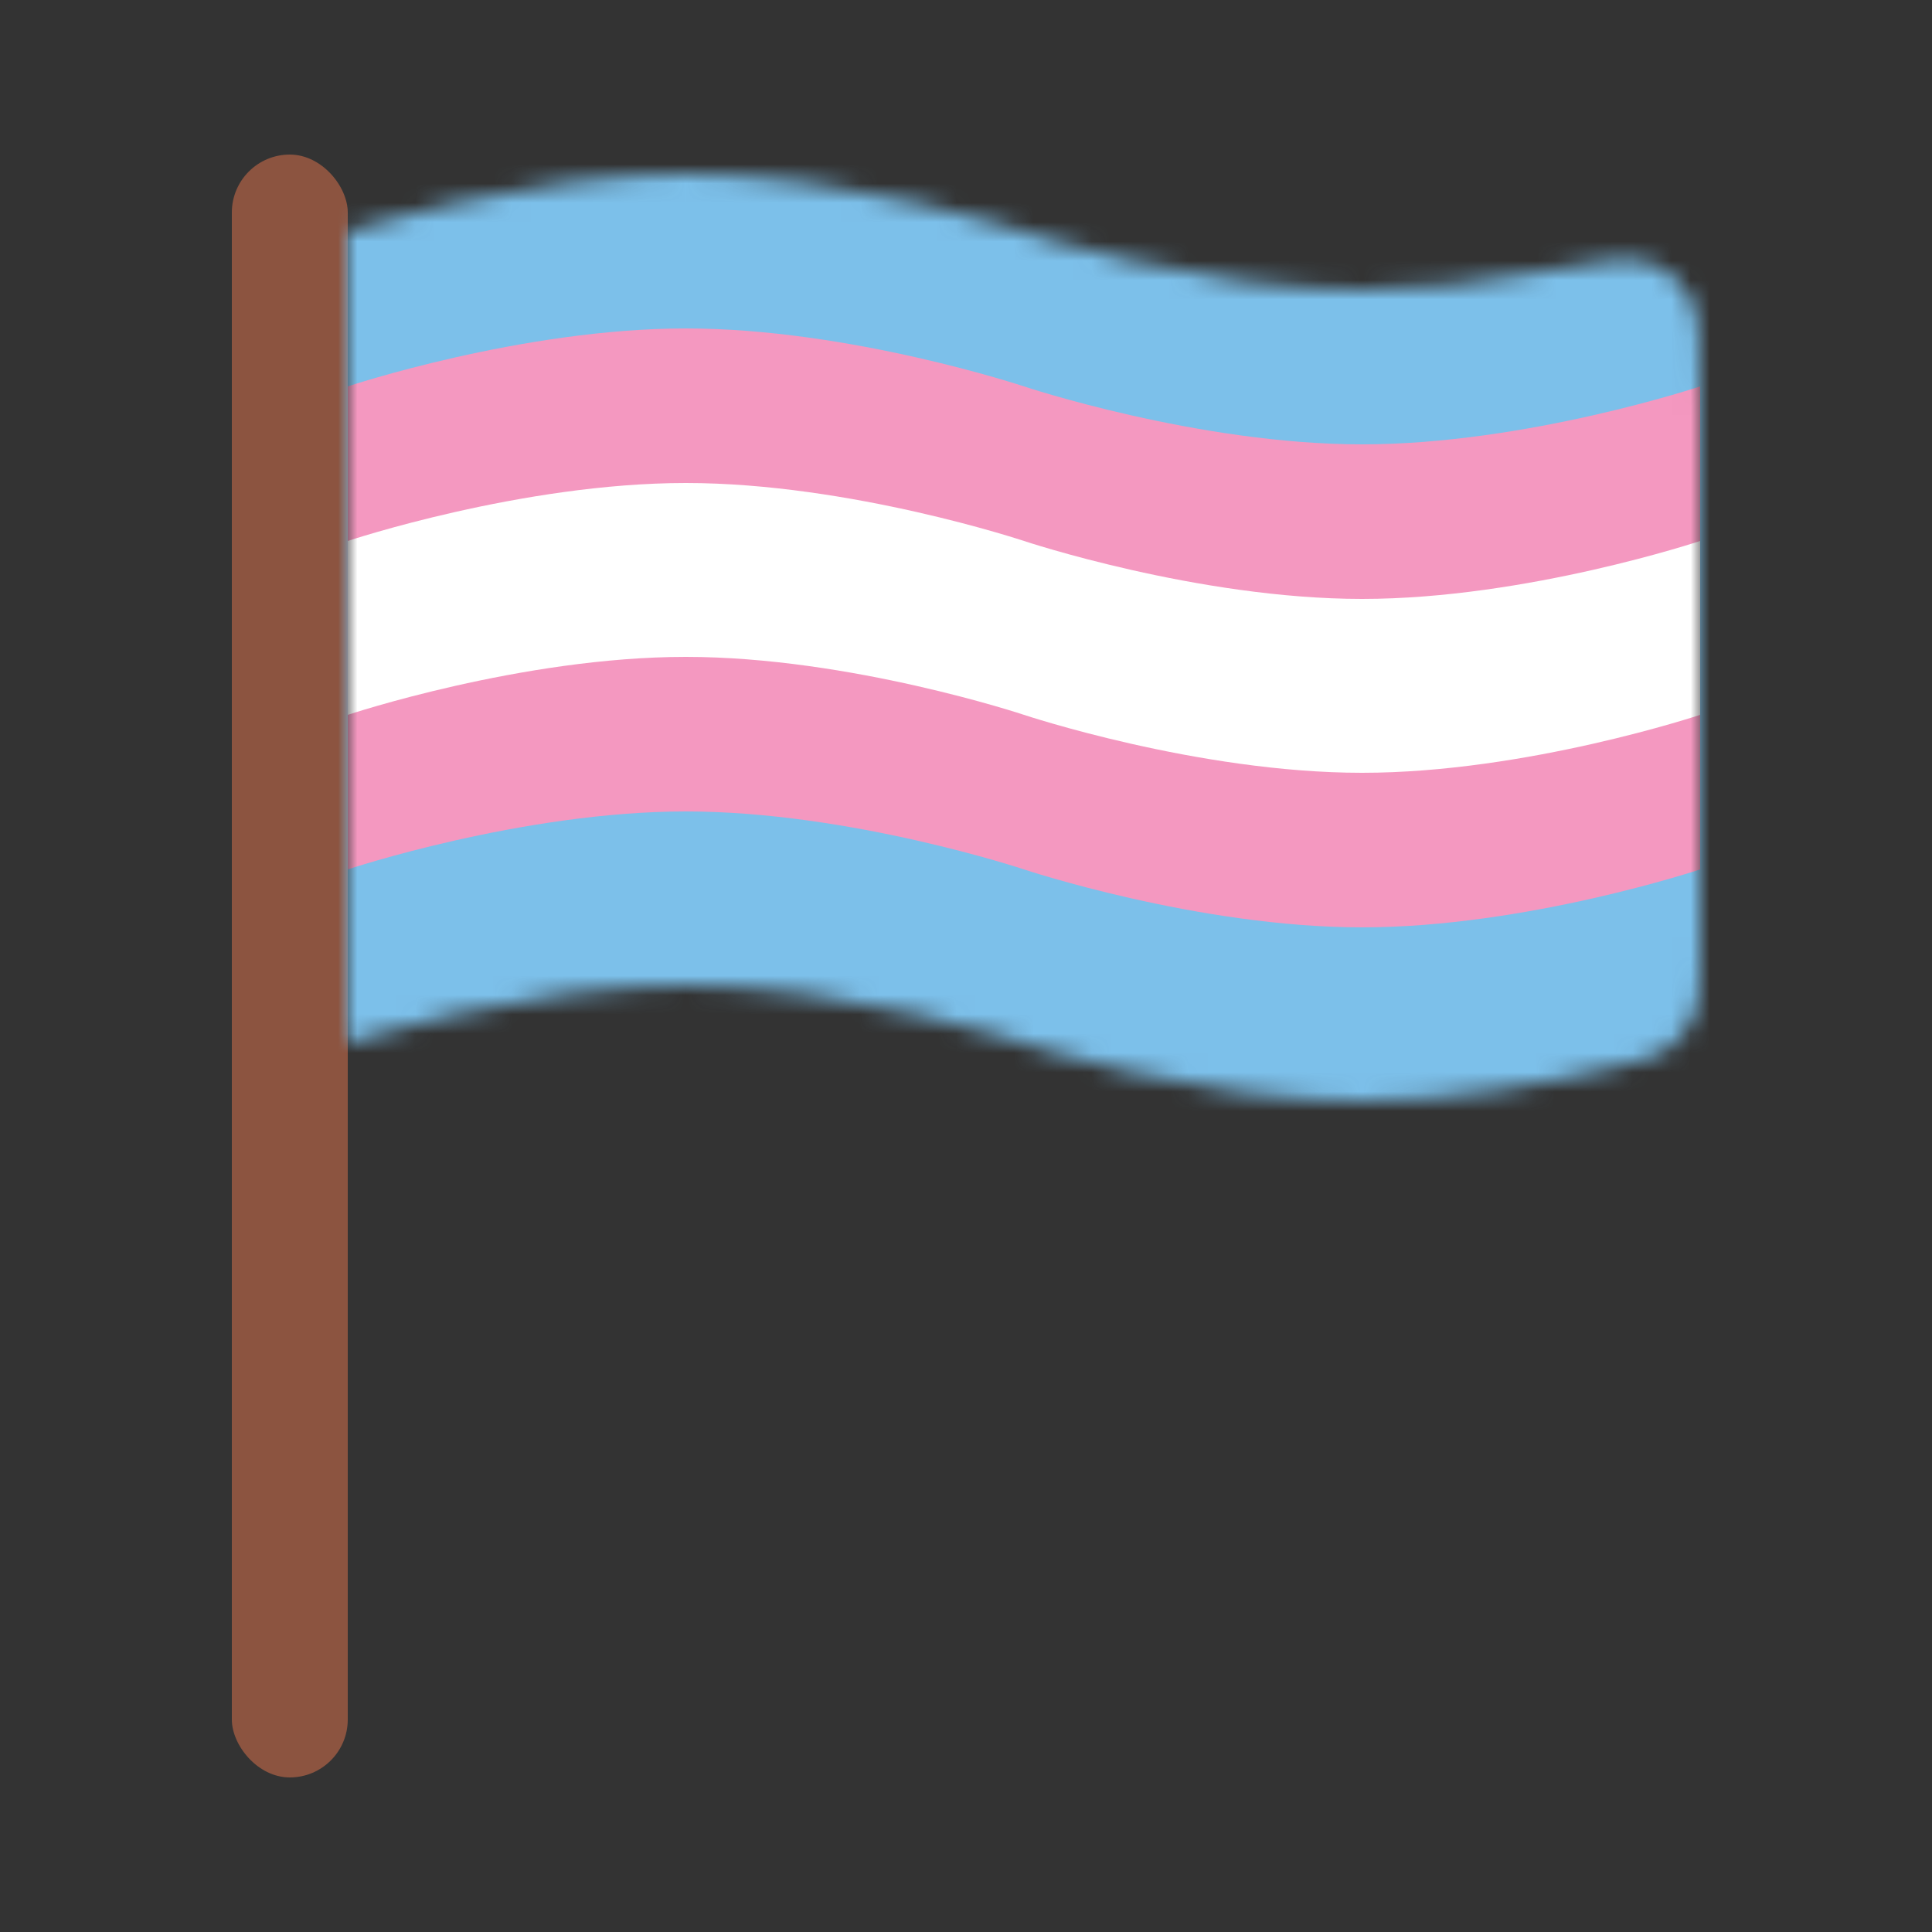<svg width="100" height="100" viewBox="0 0 100 100" fill="none" xmlns="http://www.w3.org/2000/svg">
<rect x="0" y="0" width="100" height="100" fill="#333333" stroke="none"/>
<rect x="12" y="8" width="6" height="84" rx="3" fill="#8C5440"/>
<mask id="mask0_251_1606" style="mask-type:alpha" maskUnits="userSpaceOnUse" x="18" y="9" width="70" height="48">
<path d="M18 12C18 12 27 9 35.5 9C44 9 53 12 53 12C53 12 62 15 70.5 15C73.543 15 76.65 14.616 79.386 14.122C82.693 13.525 84.347 13.226 85.357 13.591C86.318 13.938 86.95 14.465 87.462 15.349C88 16.279 88 17.813 88 20.88V49.387C88 51.012 88 51.824 87.685 52.571C87.424 53.187 86.92 53.828 86.382 54.227C85.731 54.709 85.007 54.885 83.559 55.237C80.154 56.063 75.249 57 70.5 57C62 57 53 54 53 54C53 54 44 51 35.5 51C27 51 18 54 18 54V12Z" fill="#DFE9ED"/>
</mask>
<g mask="url(#mask0_251_1606)">
<rect width="100" height="100" fill="#7CC0EA"/>
<path d="M18 20C18 20 27 17 35.5 17C44 17 53 20 53 20C53 20 62 23 70.5 23C79 23 88 20 88 20V29C88 29 79 32 70.5 32C62 32 53 29 53 29C53 29 44 26 35.5 26C27 26 18 29 18 29V20Z" fill="#F498C0"/>
<path d="M18 36C18 36 27 33 35.5 33C44 33 53 36 53 36C53 36 62 39 70.5 39C79 39 88 36 88 36V45C88 45 79 48 70.5 48C62 48 53 45 53 45C53 45 44 42 35.5 42C27 42 18 45 18 45V36Z" fill="#F498C0"/>
<path d="M18 28C18 28 27 25 35.5 25C44 25 53 28 53 28C53 28 62 31 70.5 31C79 31 88 28 88 28V37C88 37 79 40 70.5 40C62 40 53 37 53 37C53 37 44 34 35.5 34C27 34 18 37 18 37V28Z" fill="white"/>
</g>
</svg>
